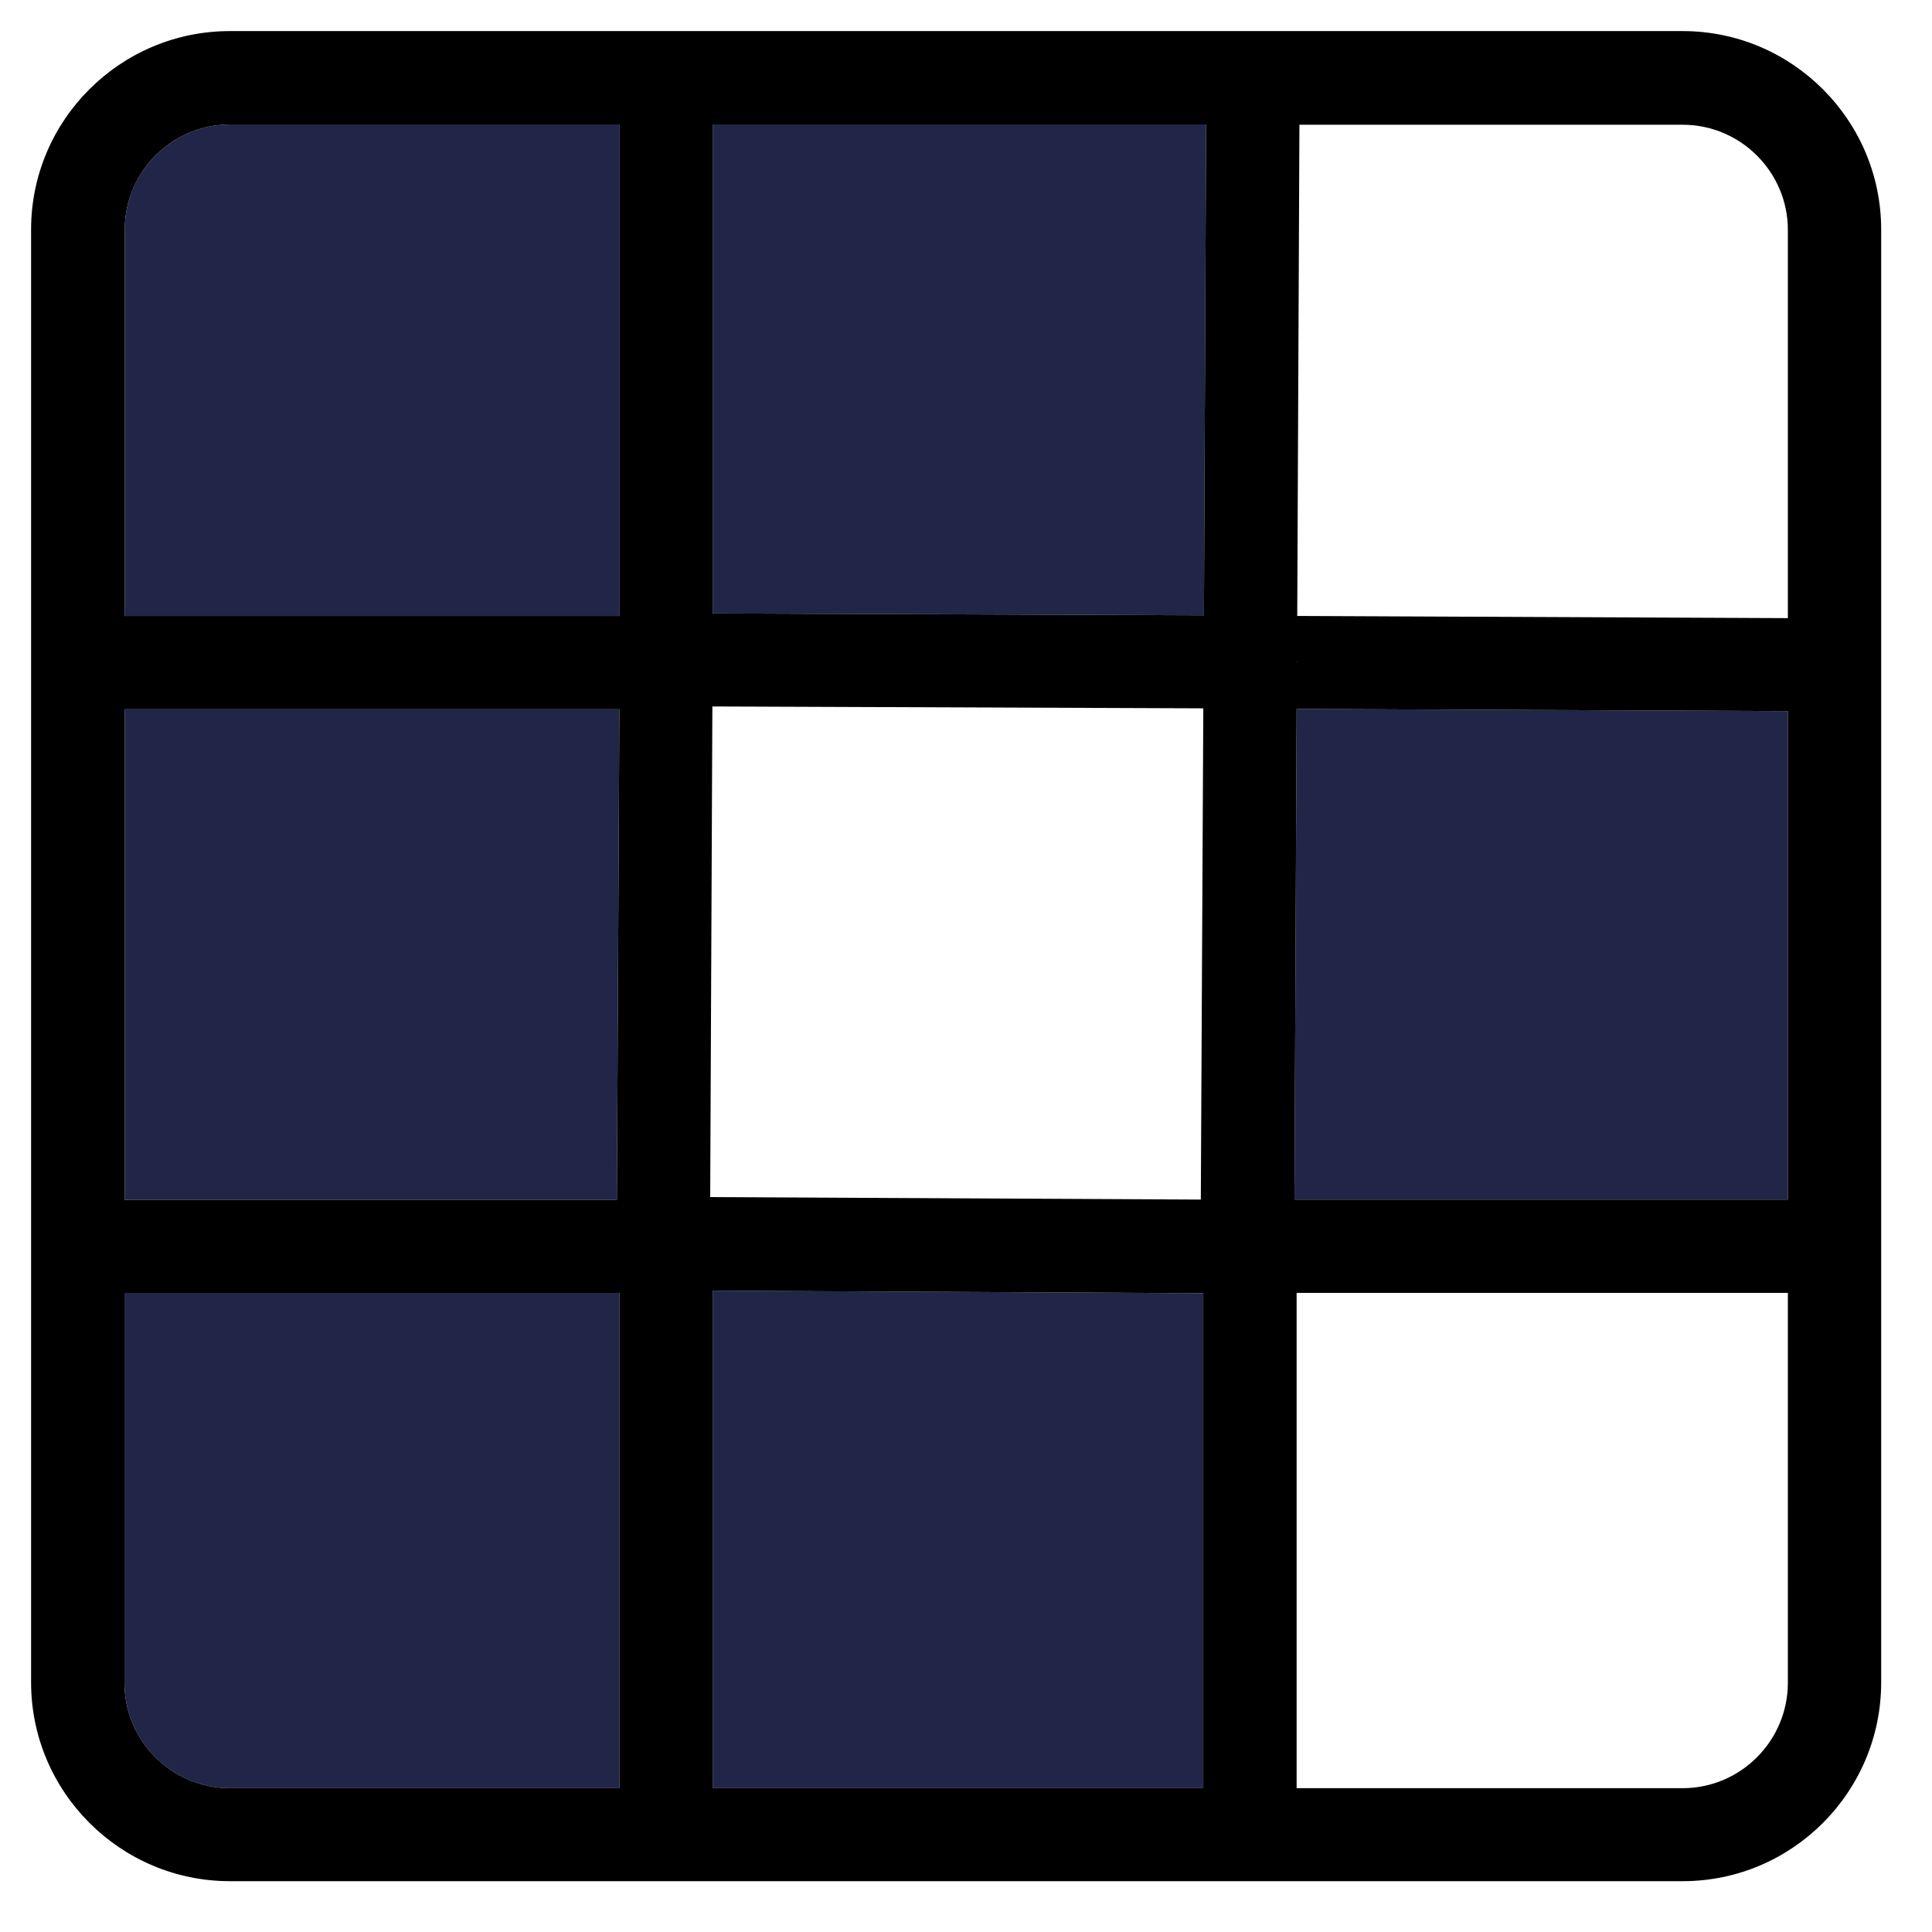 <?xml version="1.0" encoding="UTF-8" standalone="no"?>
<!DOCTYPE svg PUBLIC "-//W3C//DTD SVG 1.1//EN" "http://www.w3.org/Graphics/SVG/1.1/DTD/svg11.dtd">
<svg width="100%" height="100%" viewBox="0 0 259 259" version="1.1" xmlns="http://www.w3.org/2000/svg" xmlns:xlink="http://www.w3.org/1999/xlink" xml:space="preserve" xmlns:serif="http://www.serif.com/" style="fill-rule:evenodd;clip-rule:evenodd;stroke-linejoin:round;stroke-miterlimit:2;">
    <g transform="matrix(4.167,0,0,4.167,0,0)">
        <g>
            <path d="M19.926,57.528L7.395,57.528C5.524,57.528 4.003,56.006 4.003,54.135L4.003,41.594L19.926,41.594L19.926,57.528Z" style="fill:#212547"/>
            <path d="M38.712,57.528L22.928,57.528L22.928,41.524L38.712,41.604L38.712,57.528Z" style="fill:#212547"/>
            <path d="M57.518,38.592L41.644,38.592L41.714,22.808L57.518,22.878L57.518,38.592Z" style="fill:#212547"/>
            <path d="M38.732,19.796L22.928,19.736L22.928,4.003L38.802,4.003L38.732,19.796Z" style="fill:#212547"/>
            <path d="M4.013,22.818L19.926,22.818L19.846,38.602L4.013,38.602L4.013,22.818Z" style="fill:#212547"/>
            <path d="M19.936,19.816L4.013,19.816L4.013,7.385C4.013,5.524 5.534,4.003 7.405,4.003L19.936,4.003L19.936,19.816Z" style="fill:#212547"/>
        </g>
        <path d="M54.135,1L7.395,1C3.872,1 1,3.862 1,7.385L1,54.125C1,57.648 3.872,60.52 7.395,60.52L54.135,60.52C57.658,60.52 60.52,57.648 60.52,54.125L60.52,7.385C60.52,3.872 57.658,1 54.135,1ZM41.714,21.297L41.724,21.297L41.724,21.307L41.714,21.307L41.714,21.297ZM4.013,22.818L19.926,22.818L19.846,38.602L4.013,38.602L4.013,22.818ZM19.926,57.528L7.395,57.528C5.524,57.528 4.003,56.006 4.003,54.135L4.003,41.594L19.926,41.594L19.926,57.528ZM19.936,19.816L4.013,19.816L4.013,7.385C4.013,5.524 5.534,4.003 7.405,4.003L19.936,4.003L19.936,19.816ZM38.712,57.528L22.928,57.528L22.928,41.524L38.712,41.604L38.712,57.528ZM38.632,38.592L22.848,38.512L22.918,22.728L38.712,22.788L38.632,38.592ZM38.732,19.796L22.928,19.736L22.928,4.003L38.802,4.003L38.732,19.796ZM57.518,54.135C57.518,56.006 55.996,57.528 54.135,57.528L41.714,57.528L41.714,41.594L57.518,41.594L57.518,54.135ZM57.518,38.592L41.644,38.592L41.714,22.808L57.518,22.878L57.518,38.592ZM57.518,19.886L41.734,19.816L41.804,4.013L54.135,4.013C55.996,4.013 57.518,5.534 57.518,7.395L57.518,19.886Z" style="fill:black"/>
    </g>
</svg>
